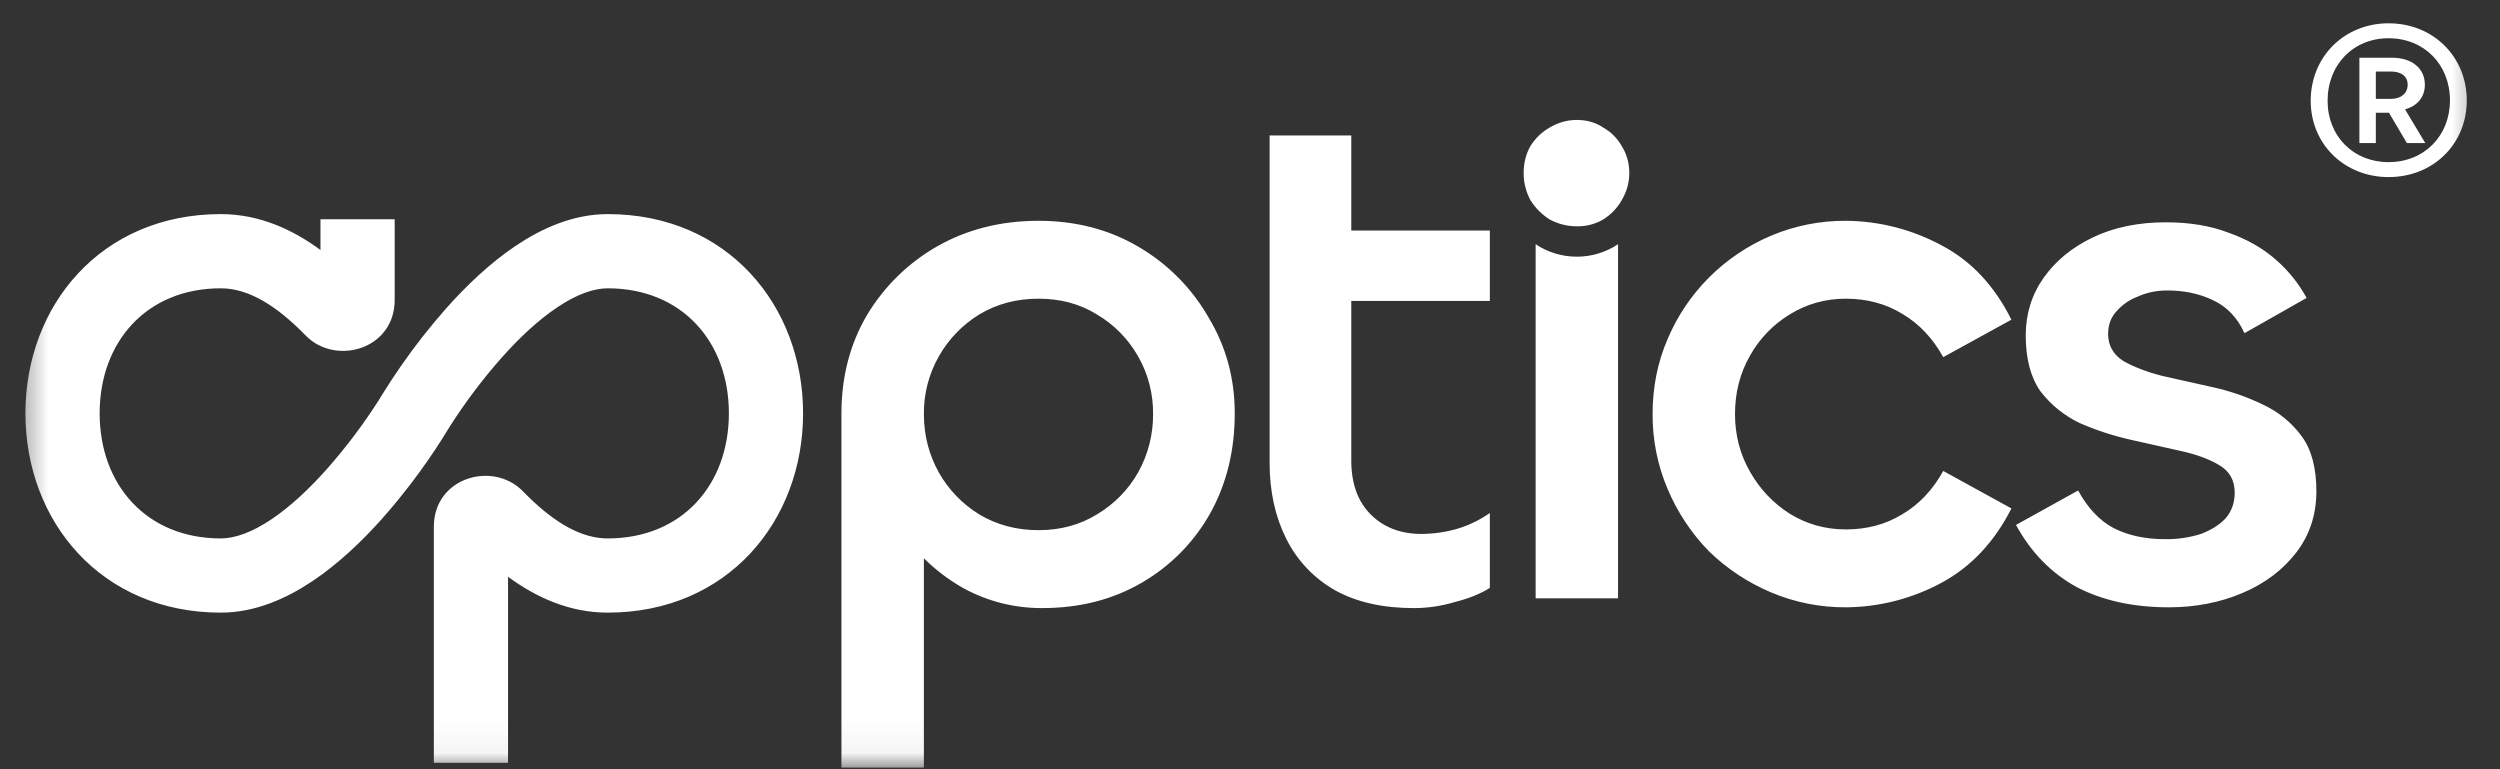 <svg width="78" height="24" viewBox="0 0 78 24" fill="none" xmlns="http://www.w3.org/2000/svg">
<rect x="0" y="0" width="78" height="24" fill="#333333" stroke="none"/>
<g clip-path="url(#clip0_2287_11735)">
<mask id="mask0_2287_11735" style="mask-type:luminance" maskUnits="userSpaceOnUse" x="0" y="0" width="78" height="24">
<path d="M0.455 0H77.546V23.951H0.455V0Z" fill="white"/>
</mask>
<g mask="url(#mask0_2287_11735)">
<path d="M32.401 6.889C33.569 6.889 34.614 7.162 35.533 7.707C36.437 8.237 37.186 8.994 37.706 9.903C38.252 10.807 38.524 11.805 38.524 12.896C38.524 14.064 38.267 15.108 37.752 16.027C37.248 16.921 36.514 17.664 35.627 18.178C34.722 18.707 33.686 18.972 32.517 18.972C31.651 18.977 30.797 18.76 30.04 18.341C29.581 18.079 29.177 17.77 28.825 17.418V23.95H26.253V12.896C26.253 11.758 26.519 10.736 27.048 9.833C27.584 8.939 28.34 8.198 29.245 7.683C30.18 7.153 31.232 6.889 32.401 6.889ZM18.96 6.68C22.702 6.68 25.056 9.538 25.056 12.896C25.056 16.255 22.702 19.114 18.96 19.114C17.759 19.114 16.722 18.634 15.851 17.996V23.799H13.536V16.435C13.536 14.889 15.384 14.373 16.313 15.326L16.486 15.5C17.35 16.343 18.162 16.799 18.96 16.799C21.278 16.799 22.741 15.126 22.741 12.896C22.741 10.668 21.279 8.996 18.96 8.995C18.52 8.995 17.99 9.184 17.383 9.591C16.785 9.991 16.198 10.548 15.669 11.14C15.069 11.816 14.523 12.539 14.037 13.302L13.767 13.736C13.213 14.605 12.591 15.428 11.908 16.198C11.306 16.871 10.573 17.579 9.755 18.127C8.947 18.669 7.964 19.114 6.889 19.114C3.148 19.114 0.793 16.256 0.793 12.896C0.794 9.538 3.148 6.68 6.889 6.68C8.091 6.68 9.128 7.16 9.999 7.799V6.841H12.314V9.358C12.314 10.857 10.58 11.388 9.627 10.553L9.538 10.468C8.607 9.514 7.741 8.995 6.89 8.995C4.571 8.995 3.109 10.668 3.109 12.896C3.109 15.126 4.571 16.799 6.889 16.799C7.329 16.799 7.861 16.61 8.467 16.204C9.065 15.803 9.651 15.247 10.18 14.655C10.781 13.978 11.327 13.255 11.814 12.492L11.973 12.235C12.139 11.969 12.312 11.705 12.491 11.447C12.937 10.801 13.422 10.183 13.943 9.596C14.544 8.923 15.277 8.214 16.095 7.666C16.903 7.124 17.885 6.68 18.96 6.68ZM42.16 7.192H46.483V9.39H42.16V14.369C42.16 15.085 42.362 15.647 42.767 16.052C43.172 16.457 43.702 16.659 44.356 16.659C44.736 16.656 45.113 16.601 45.478 16.495C45.837 16.386 46.176 16.22 46.483 16.005V18.342C46.187 18.529 45.821 18.676 45.384 18.785C44.975 18.908 44.55 18.971 44.123 18.973C43.141 18.973 42.315 18.786 41.645 18.412C40.989 18.038 40.46 17.476 40.126 16.799C39.783 16.113 39.612 15.326 39.612 14.438V4.226H42.16V7.192ZM57.591 6.889C58.637 6.896 59.664 7.161 60.584 7.659C61.503 8.142 62.227 8.914 62.756 9.974L60.629 11.143C60.302 10.55 59.873 10.098 59.344 9.787C58.83 9.475 58.247 9.319 57.592 9.319C56.952 9.319 56.368 9.483 55.838 9.811C55.322 10.125 54.895 10.568 54.6 11.096C54.288 11.641 54.132 12.249 54.132 12.919C54.132 13.573 54.288 14.173 54.6 14.718C54.911 15.263 55.324 15.7 55.838 16.027C56.368 16.355 56.953 16.518 57.591 16.518C58.246 16.518 58.83 16.362 59.344 16.05C59.874 15.739 60.302 15.286 60.629 14.694L62.756 15.863C62.227 16.907 61.503 17.679 60.584 18.178C59.664 18.676 58.637 18.941 57.591 18.948C56.789 18.953 55.993 18.794 55.254 18.481C54.533 18.177 53.875 17.741 53.314 17.195C52.769 16.634 52.333 15.977 52.029 15.256C51.716 14.517 51.556 13.722 51.561 12.919C51.561 12.078 51.717 11.298 52.029 10.581C52.329 9.865 52.766 9.215 53.314 8.665C53.87 8.107 54.529 7.662 55.254 7.355C55.993 7.043 56.789 6.884 57.591 6.889ZM67.573 6.936C68.32 6.936 68.975 7.045 69.537 7.263C70.113 7.466 70.603 7.746 71.008 8.104C71.396 8.441 71.721 8.845 71.966 9.296L70.027 10.395C69.809 9.912 69.482 9.569 69.045 9.366C68.625 9.164 68.15 9.062 67.62 9.062C67.293 9.062 66.988 9.124 66.709 9.249C66.447 9.345 66.214 9.506 66.031 9.717C65.859 9.904 65.773 10.137 65.773 10.418C65.773 10.776 65.93 11.057 66.241 11.259C66.568 11.446 66.973 11.602 67.456 11.727C67.954 11.836 68.477 11.952 69.022 12.077C69.563 12.195 70.088 12.376 70.587 12.615C71.069 12.835 71.487 13.172 71.803 13.597C72.116 14.016 72.271 14.594 72.271 15.326C72.271 16.058 72.06 16.698 71.64 17.242C71.219 17.788 70.659 18.209 69.957 18.505C69.257 18.801 68.493 18.948 67.666 18.948C66.561 18.948 65.603 18.738 64.793 18.317C63.998 17.881 63.367 17.235 62.899 16.378L64.838 15.303C65.134 15.848 65.501 16.238 65.937 16.472C66.389 16.705 66.927 16.822 67.55 16.822C67.93 16.828 68.309 16.773 68.671 16.658C68.999 16.534 69.256 16.37 69.442 16.167C69.629 15.949 69.723 15.684 69.723 15.372C69.723 14.983 69.559 14.695 69.233 14.508C68.921 14.321 68.516 14.174 68.017 14.065C67.534 13.955 67.012 13.839 66.451 13.714C65.914 13.592 65.39 13.419 64.885 13.199C64.409 12.971 63.992 12.635 63.669 12.218C63.358 11.781 63.203 11.197 63.203 10.465C63.203 9.795 63.389 9.195 63.763 8.665C64.137 8.136 64.651 7.715 65.305 7.403C65.96 7.091 66.716 6.936 67.573 6.936ZM50.483 18.668H47.912V7.62C48.292 7.874 48.74 8.009 49.198 8.009C49.655 8.009 50.102 7.874 50.483 7.62V18.668ZM32.401 9.319C31.715 9.319 31.099 9.483 30.553 9.811C30.029 10.133 29.594 10.583 29.291 11.119C28.98 11.667 28.819 12.288 28.825 12.919C28.825 13.573 28.98 14.181 29.291 14.741C29.594 15.278 30.029 15.728 30.554 16.05C31.1 16.377 31.715 16.541 32.401 16.541C33.086 16.541 33.694 16.377 34.223 16.05C34.758 15.733 35.202 15.282 35.509 14.741C35.82 14.184 35.98 13.556 35.976 12.919C35.983 12.288 35.822 11.666 35.509 11.118C35.202 10.577 34.758 10.126 34.223 9.81C33.694 9.482 33.086 9.319 32.401 9.319ZM49.197 3.742C49.509 3.742 49.782 3.821 50.015 3.976C50.264 4.117 50.459 4.311 50.599 4.56C50.755 4.809 50.834 5.09 50.834 5.401C50.834 5.697 50.755 5.978 50.599 6.243C50.459 6.492 50.264 6.694 50.015 6.851C49.767 6.994 49.484 7.067 49.197 7.061C48.901 7.061 48.621 6.99 48.356 6.851C48.11 6.697 47.901 6.49 47.748 6.243C47.61 5.984 47.537 5.695 47.538 5.401C47.538 5.09 47.608 4.809 47.748 4.56C47.904 4.311 48.107 4.116 48.356 3.976C48.62 3.82 48.901 3.742 49.197 3.742ZM74.524 0.727C75.913 0.727 76.963 1.766 76.963 3.132C76.963 4.498 75.913 5.525 74.524 5.525C73.146 5.525 72.094 4.498 72.094 3.144C72.094 1.766 73.146 0.727 74.524 0.727ZM74.524 1.193C73.427 1.193 72.621 2.011 72.621 3.144C72.621 4.253 73.427 5.059 74.524 5.059C75.633 5.058 76.439 4.241 76.439 3.132C76.439 2.011 75.633 1.194 74.524 1.193ZM74.628 1.801C75.259 1.801 75.656 2.14 75.656 2.642C75.656 3.027 75.422 3.307 75.037 3.412L75.668 4.463H75.095L74.536 3.518H74.126V4.463H73.613V1.801H74.628ZM74.126 3.085H74.605C74.897 3.085 75.119 2.922 75.119 2.642C75.119 2.373 74.908 2.232 74.605 2.232H74.126V3.085Z" fill="white"/>
</g>
</g>
<defs>
<clipPath id="clip0_2287_11735">
<rect width="77.091" height="24" fill="white" transform="translate(0.455)"/>
</clipPath>
</defs>
</svg>
